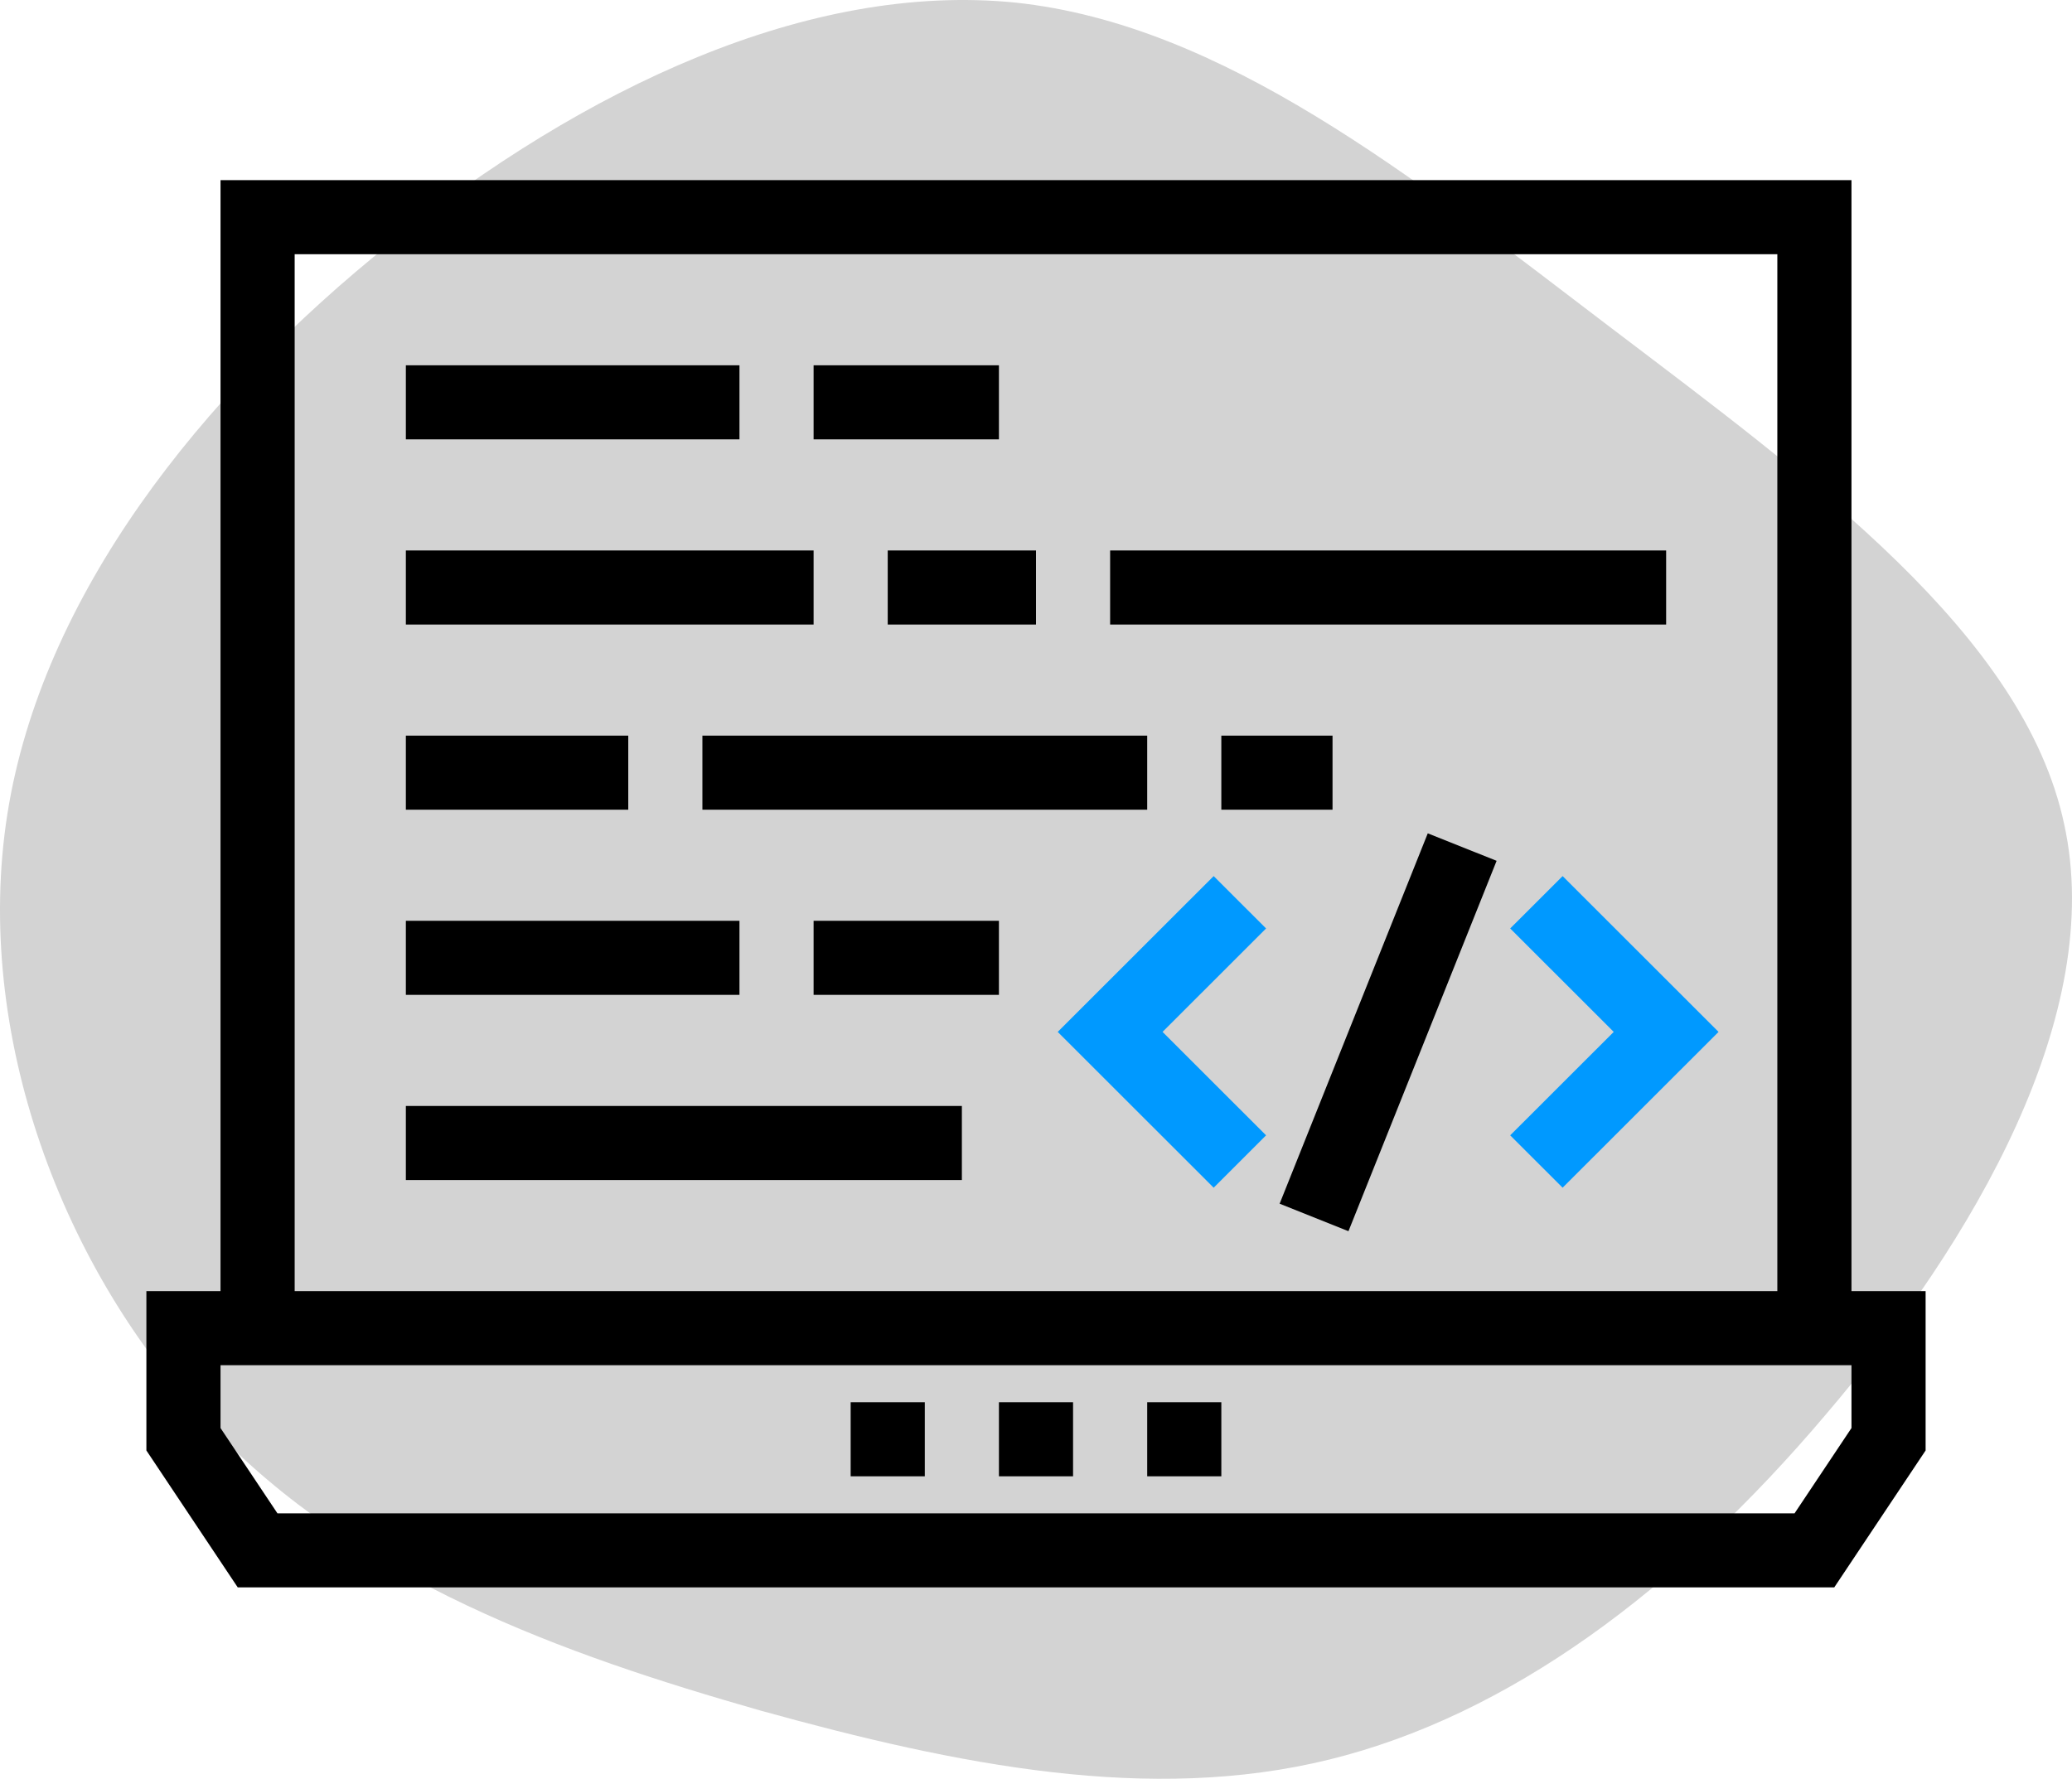 <?xml version="1.0" encoding="UTF-8"?>
<svg width="184px" height="158px" viewBox="0 0 184 158" version="1.1" xmlns="http://www.w3.org/2000/svg" xmlns:xlink="http://www.w3.org/1999/xlink">
    <title>Service Section Icon 1</title>
    <g id="Page-1" stroke="none" stroke-width="1" fill="none" fill-rule="evenodd">
        <g id="Desktop" transform="translate(-277, -2437)" fill-rule="nonzero">
            <g id="Services-Section" transform="translate(197, 2255)">
                <g id="Service-Section-Icon-1" transform="translate(80, 182)">
                    <g id="service-icon-blob-2" fill="#D3D3D3">
                        <path d="M143.114,29.158 C160.867,42.643 179.71,56.346 183.304,73.202 C187.007,90.059 175.353,110.177 162.065,125.729 C148.886,141.28 133.965,152.373 118.063,156.288 C102.161,160.203 85.17,156.831 67.526,151.938 C49.99,146.935 31.692,140.41 18.622,126.599 C5.552,112.896 -2.399,91.799 0.651,72.332 C3.7,52.975 17.751,35.14 34.742,21.546 C51.842,7.843 71.773,-1.618 90.18,0.231 C108.587,2.188 125.251,15.564 143.114,29.158 Z" id="Path"></path>
                    </g>
                    <g id="Web-Dev-Icon" transform="translate(13, 16)">
                        <rect id="Rectangle" fill="#000000" x="23.042" y="16.447" width="29.625" height="6.579"></rect>
                        <rect id="Rectangle" fill="#000000" x="59.25" y="16.447" width="16.458" height="6.579"></rect>
                        <rect id="Rectangle" fill="#000000" x="23.042" y="65.789" width="29.625" height="6.579"></rect>
                        <rect id="Rectangle" fill="#000000" x="59.25" y="65.789" width="16.458" height="6.579"></rect>
                        <rect id="Rectangle" fill="#000000" x="23.042" y="49.342" width="19.75" height="6.579"></rect>
                        <rect id="Rectangle" fill="#000000" x="95.458" y="49.342" width="9.875" height="6.579"></rect>
                        <rect id="Rectangle" fill="#000000" x="49.375" y="49.342" width="39.5" height="6.579"></rect>
                        <rect id="Rectangle" fill="#000000" x="65.833" y="32.895" width="13.167" height="6.579"></rect>
                        <rect id="Rectangle" fill="#000000" x="23.042" y="32.895" width="36.208" height="6.579"></rect>
                        <rect id="Rectangle" fill="#000000" x="85.583" y="32.895" width="49.375" height="6.579"></rect>
                        <rect id="Rectangle" fill="#000000" x="23.042" y="82.237" width="49.375" height="6.579"></rect>
                        <polygon id="Path" fill="#0099FF" points="125.765 61.819 121.11 66.47 130.304 75.658 121.11 84.845 125.765 89.497 139.613 75.658"></polygon>
                        <polygon id="Path" fill="#0099FF" points="99.431 66.47 94.777 61.819 80.929 75.658 94.777 89.497 99.431 84.845 90.238 75.658"></polygon>
                        <polygon id="Rectangle" fill="#000000" transform="translate(110.269, 75.69) rotate(-68.217) translate(-110.269, -75.69) " points="92.552 72.395 127.983 72.403 127.985 78.986 92.554 78.978"></polygon>
                        <path d="M151.417,98.684 L151.417,0 L6.583,0 L6.583,98.684 L0,98.684 L0,112.838 L8.113,125 L149.887,125 L158,112.838 L158,98.684 L151.417,98.684 Z M13.167,6.579 L144.833,6.579 L144.833,98.684 L13.167,98.684 L13.167,6.579 Z M151.417,110.846 L146.363,118.421 L11.637,118.421 L6.583,110.846 L6.583,105.263 L151.417,105.263 L151.417,110.846 Z" id="Shape" fill="#000000"></path>
                        <rect id="Rectangle" fill="#000000" x="88.875" y="108.553" width="6.583" height="6.579"></rect>
                        <rect id="Rectangle" fill="#000000" x="75.708" y="108.553" width="6.583" height="6.579"></rect>
                        <rect id="Rectangle" fill="#000000" x="62.542" y="108.553" width="6.583" height="6.579"></rect>
                    </g>
                </g>
            </g>
        </g>
    </g>
</svg>